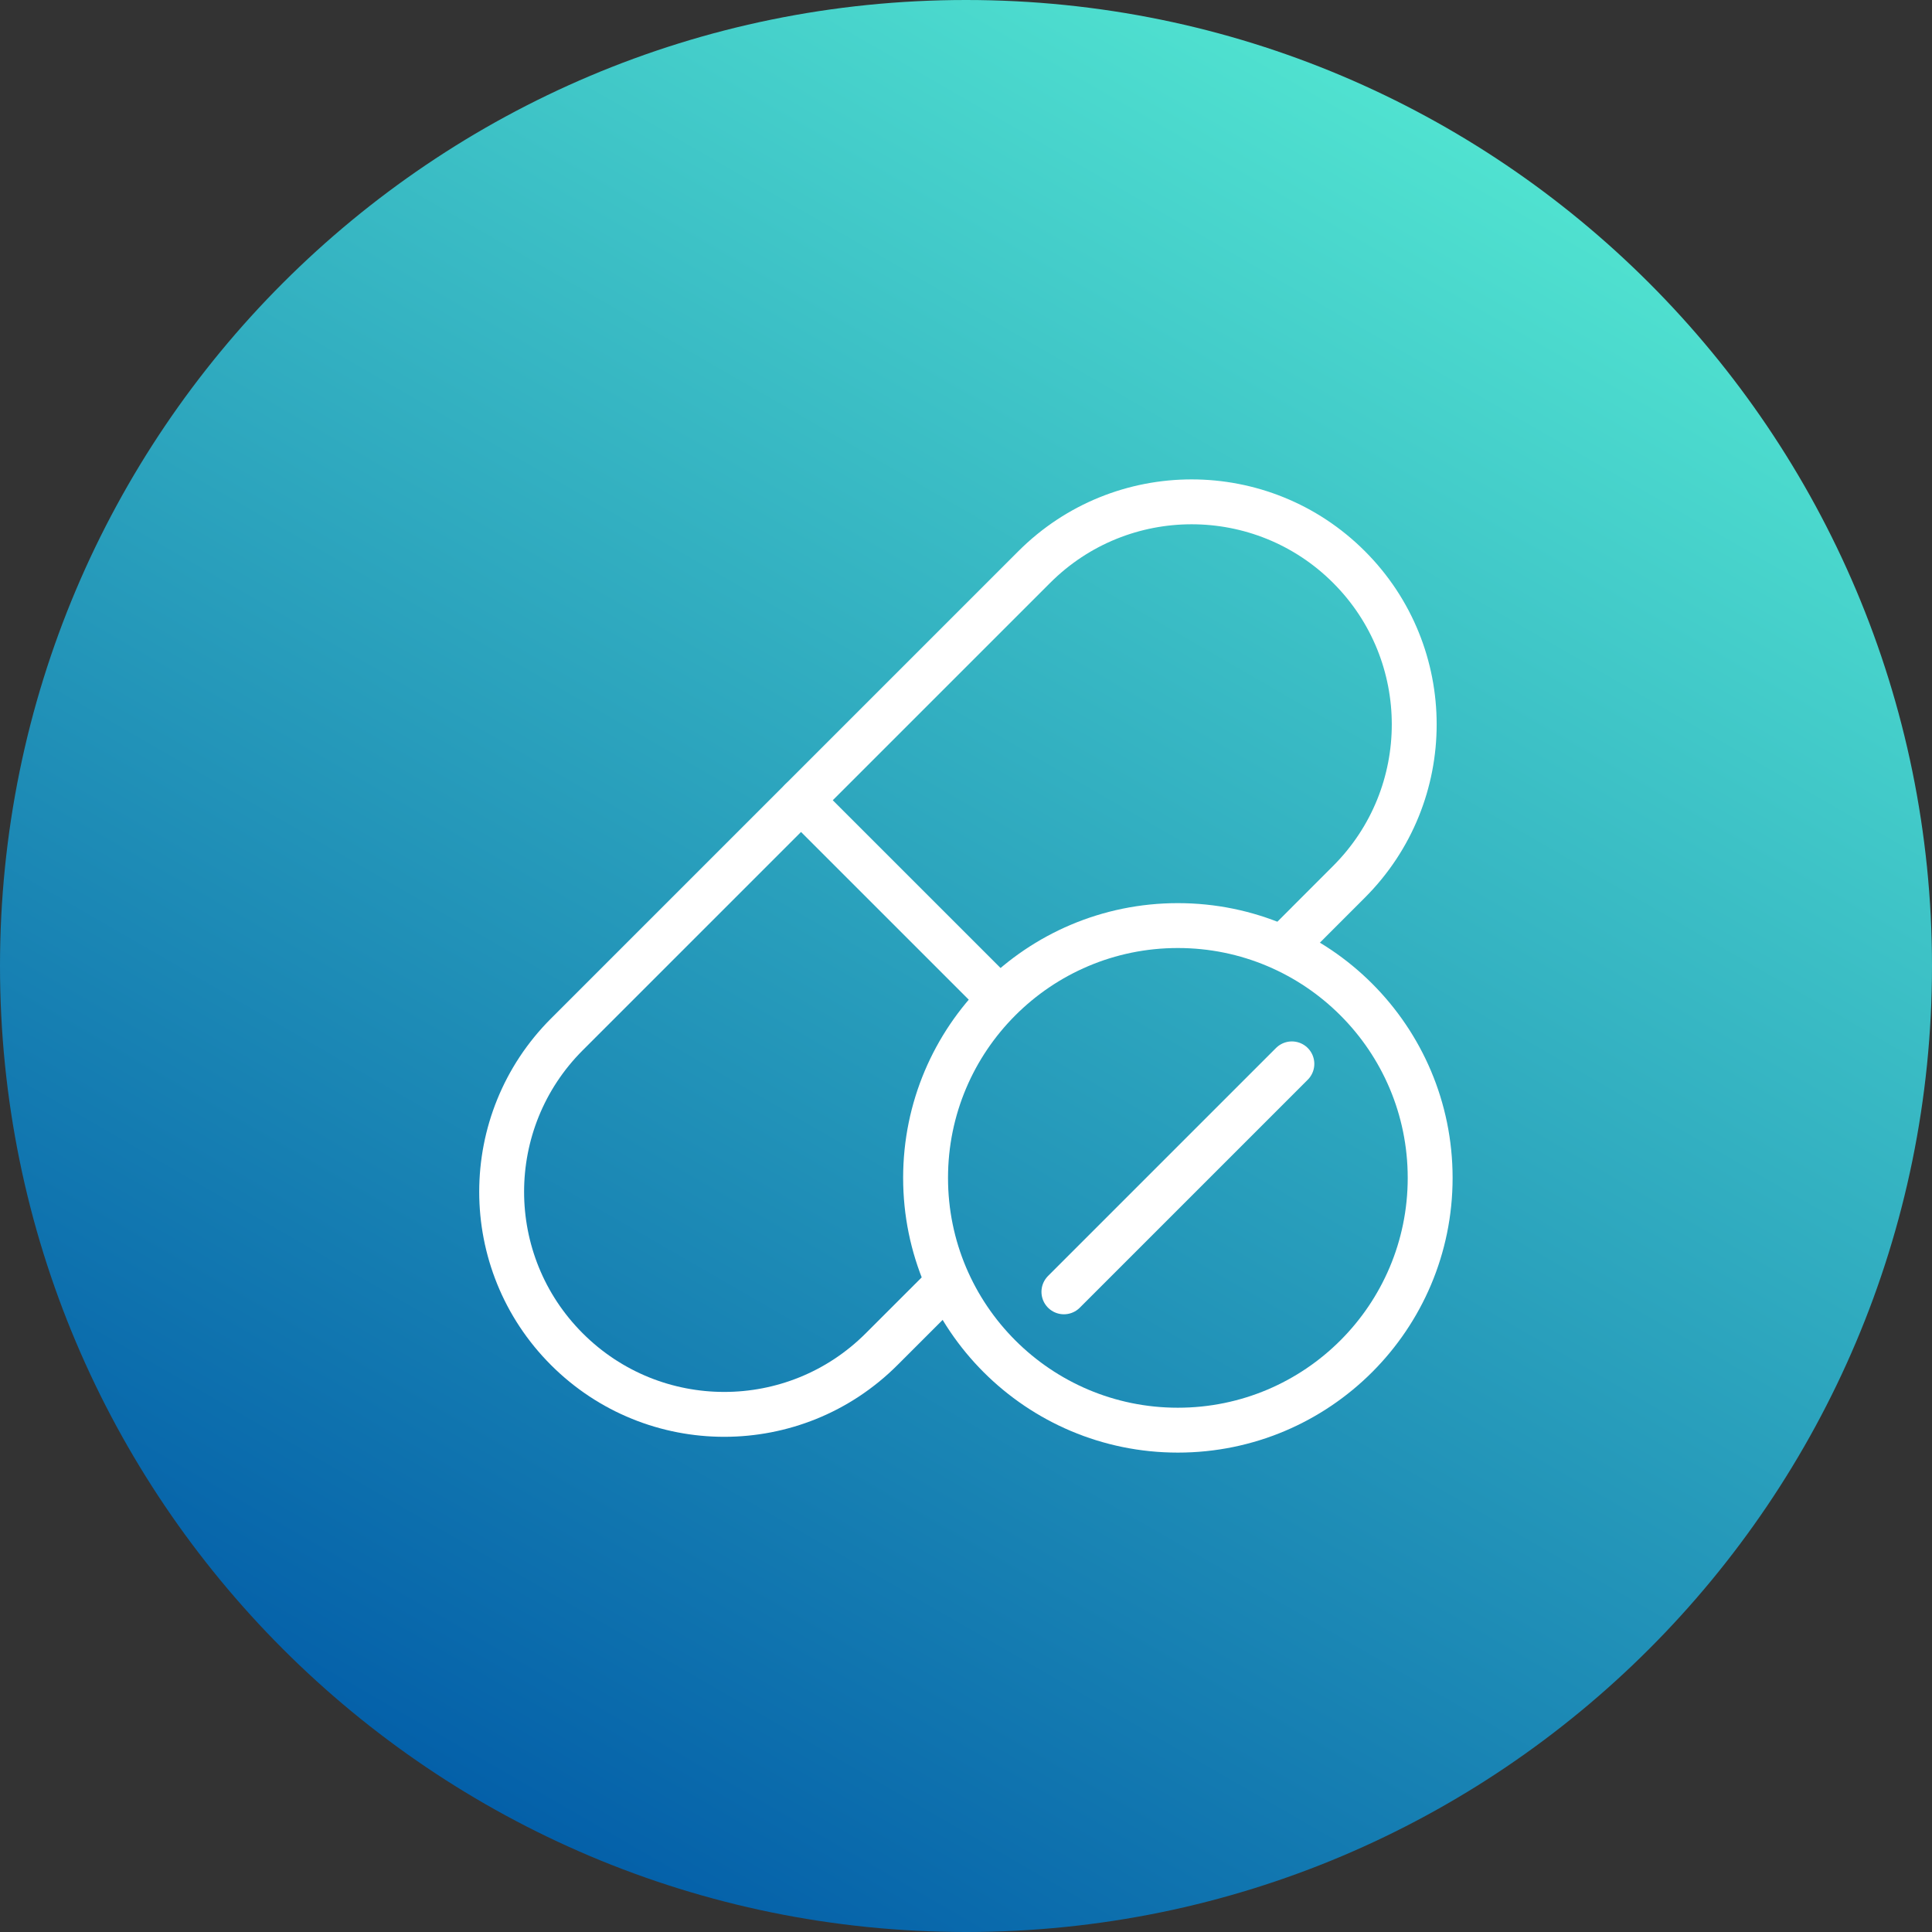 <svg width="52" height="52" viewBox="0 0 52 52" fill="none" xmlns="http://www.w3.org/2000/svg">
<rect x="0" y="0" width="52" height="52" fill="#333333" stroke="none"/>
<path d="M26 52C40.359 52 52 40.359 52 26C52 11.641 40.359 0 26 0C11.641 0 0 11.641 0 26C0 40.359 11.641 52 26 52Z" fill="url(#paint0_linear_49_947)"/>
<path d="M25.441 34.602L23.729 36.313C21.389 38.653 17.597 38.653 15.257 36.313C12.917 33.973 12.917 30.181 15.257 27.841L27.837 15.262C30.177 12.922 33.969 12.922 36.309 15.262C38.649 17.602 38.649 21.393 36.309 23.733L34.723 25.32" stroke="white" stroke-width="1.208" stroke-linecap="round" stroke-linejoin="round"/>
<path d="M26.672 26.65L21.562 21.541" stroke="white" stroke-width="1.208" stroke-linecap="round" stroke-linejoin="round"/>
<path d="M31.702 38.493C35.453 38.493 38.493 35.453 38.493 31.703C38.493 27.953 35.453 24.912 31.702 24.912C27.952 24.912 24.912 27.953 24.912 31.703C24.912 35.453 27.952 38.493 31.702 38.493Z" stroke="white" stroke-width="1.208" stroke-linecap="round" stroke-linejoin="round"/>
<path d="M28.635 34.77L34.771 28.634" stroke="white" stroke-width="1.208" stroke-linecap="round" stroke-linejoin="round"/>
<defs>
<linearGradient id="paint0_linear_49_947" x1="12.996" y1="48.52" x2="39.004" y2="3.48" gradientUnits="userSpaceOnUse">
<stop stop-color="#0460A9"/>
<stop offset="1" stop-color="#50E2D0"/>
</linearGradient>
</defs>
</svg>

